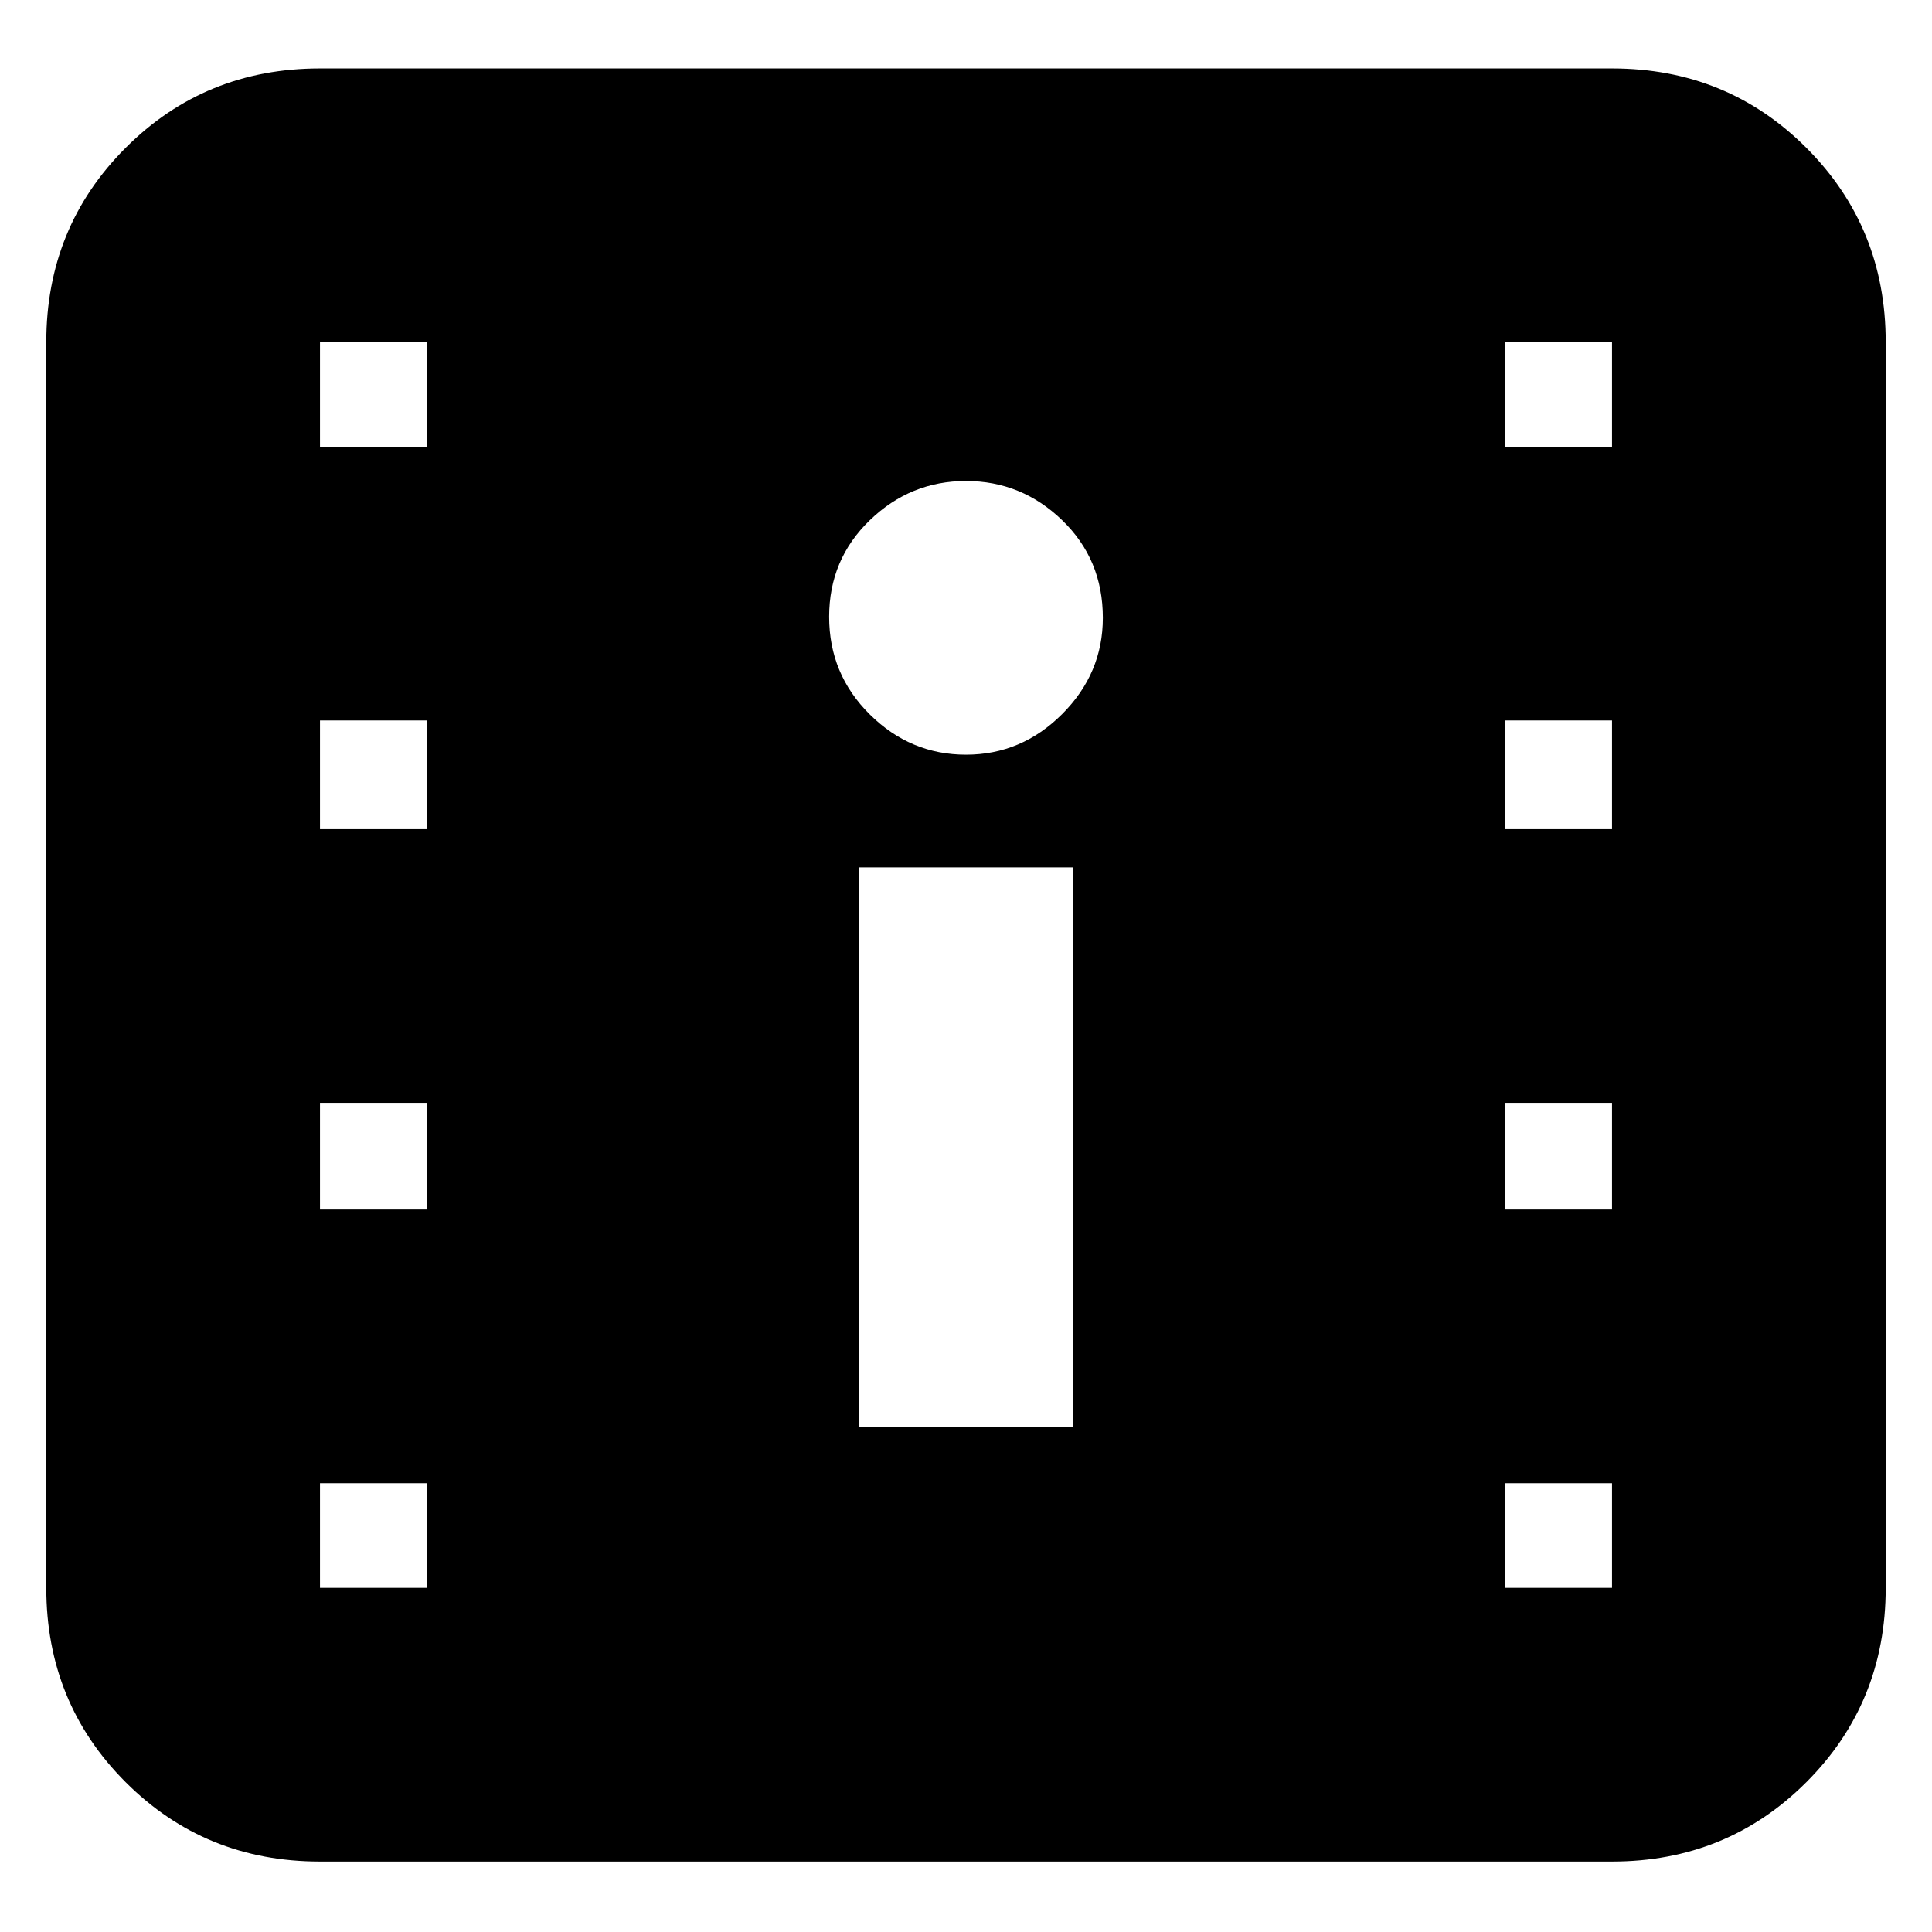 <svg xmlns="http://www.w3.org/2000/svg" height="24" viewBox="0 -960 960 960" width="24"><path d="M159-35q-57.125 0-96.563-39.438Q23-113.874 23-171v-619q0-57.125 39.438-96.562Q101.874-926 159-926h642q57.125 0 96.562 39.438Q937-847.125 937-790v619q0 57.125-39.438 96.563Q858.125-35 801-35H159Zm0-136h53v-52h-53v52Zm589 0h53v-52h-53v52Zm-321-80h106v-278H427v278ZM159-359h53v-53h-53v53Zm589 0h53v-53h-53v53ZM159-548h53v-54h-53v54Zm589 0h53v-54h-53v54Zm-268-37q27.6 0 47.8-20.2Q548-625.4 548-653q0-29-20.2-48.5T480-721q-27.6 0-47.8 19.5-20.2 19.5-20.2 48t20.2 48.5q20.2 20 47.8 20ZM159-738h53v-52h-53v52Zm589 0h53v-52h-53v52Z"/></svg>